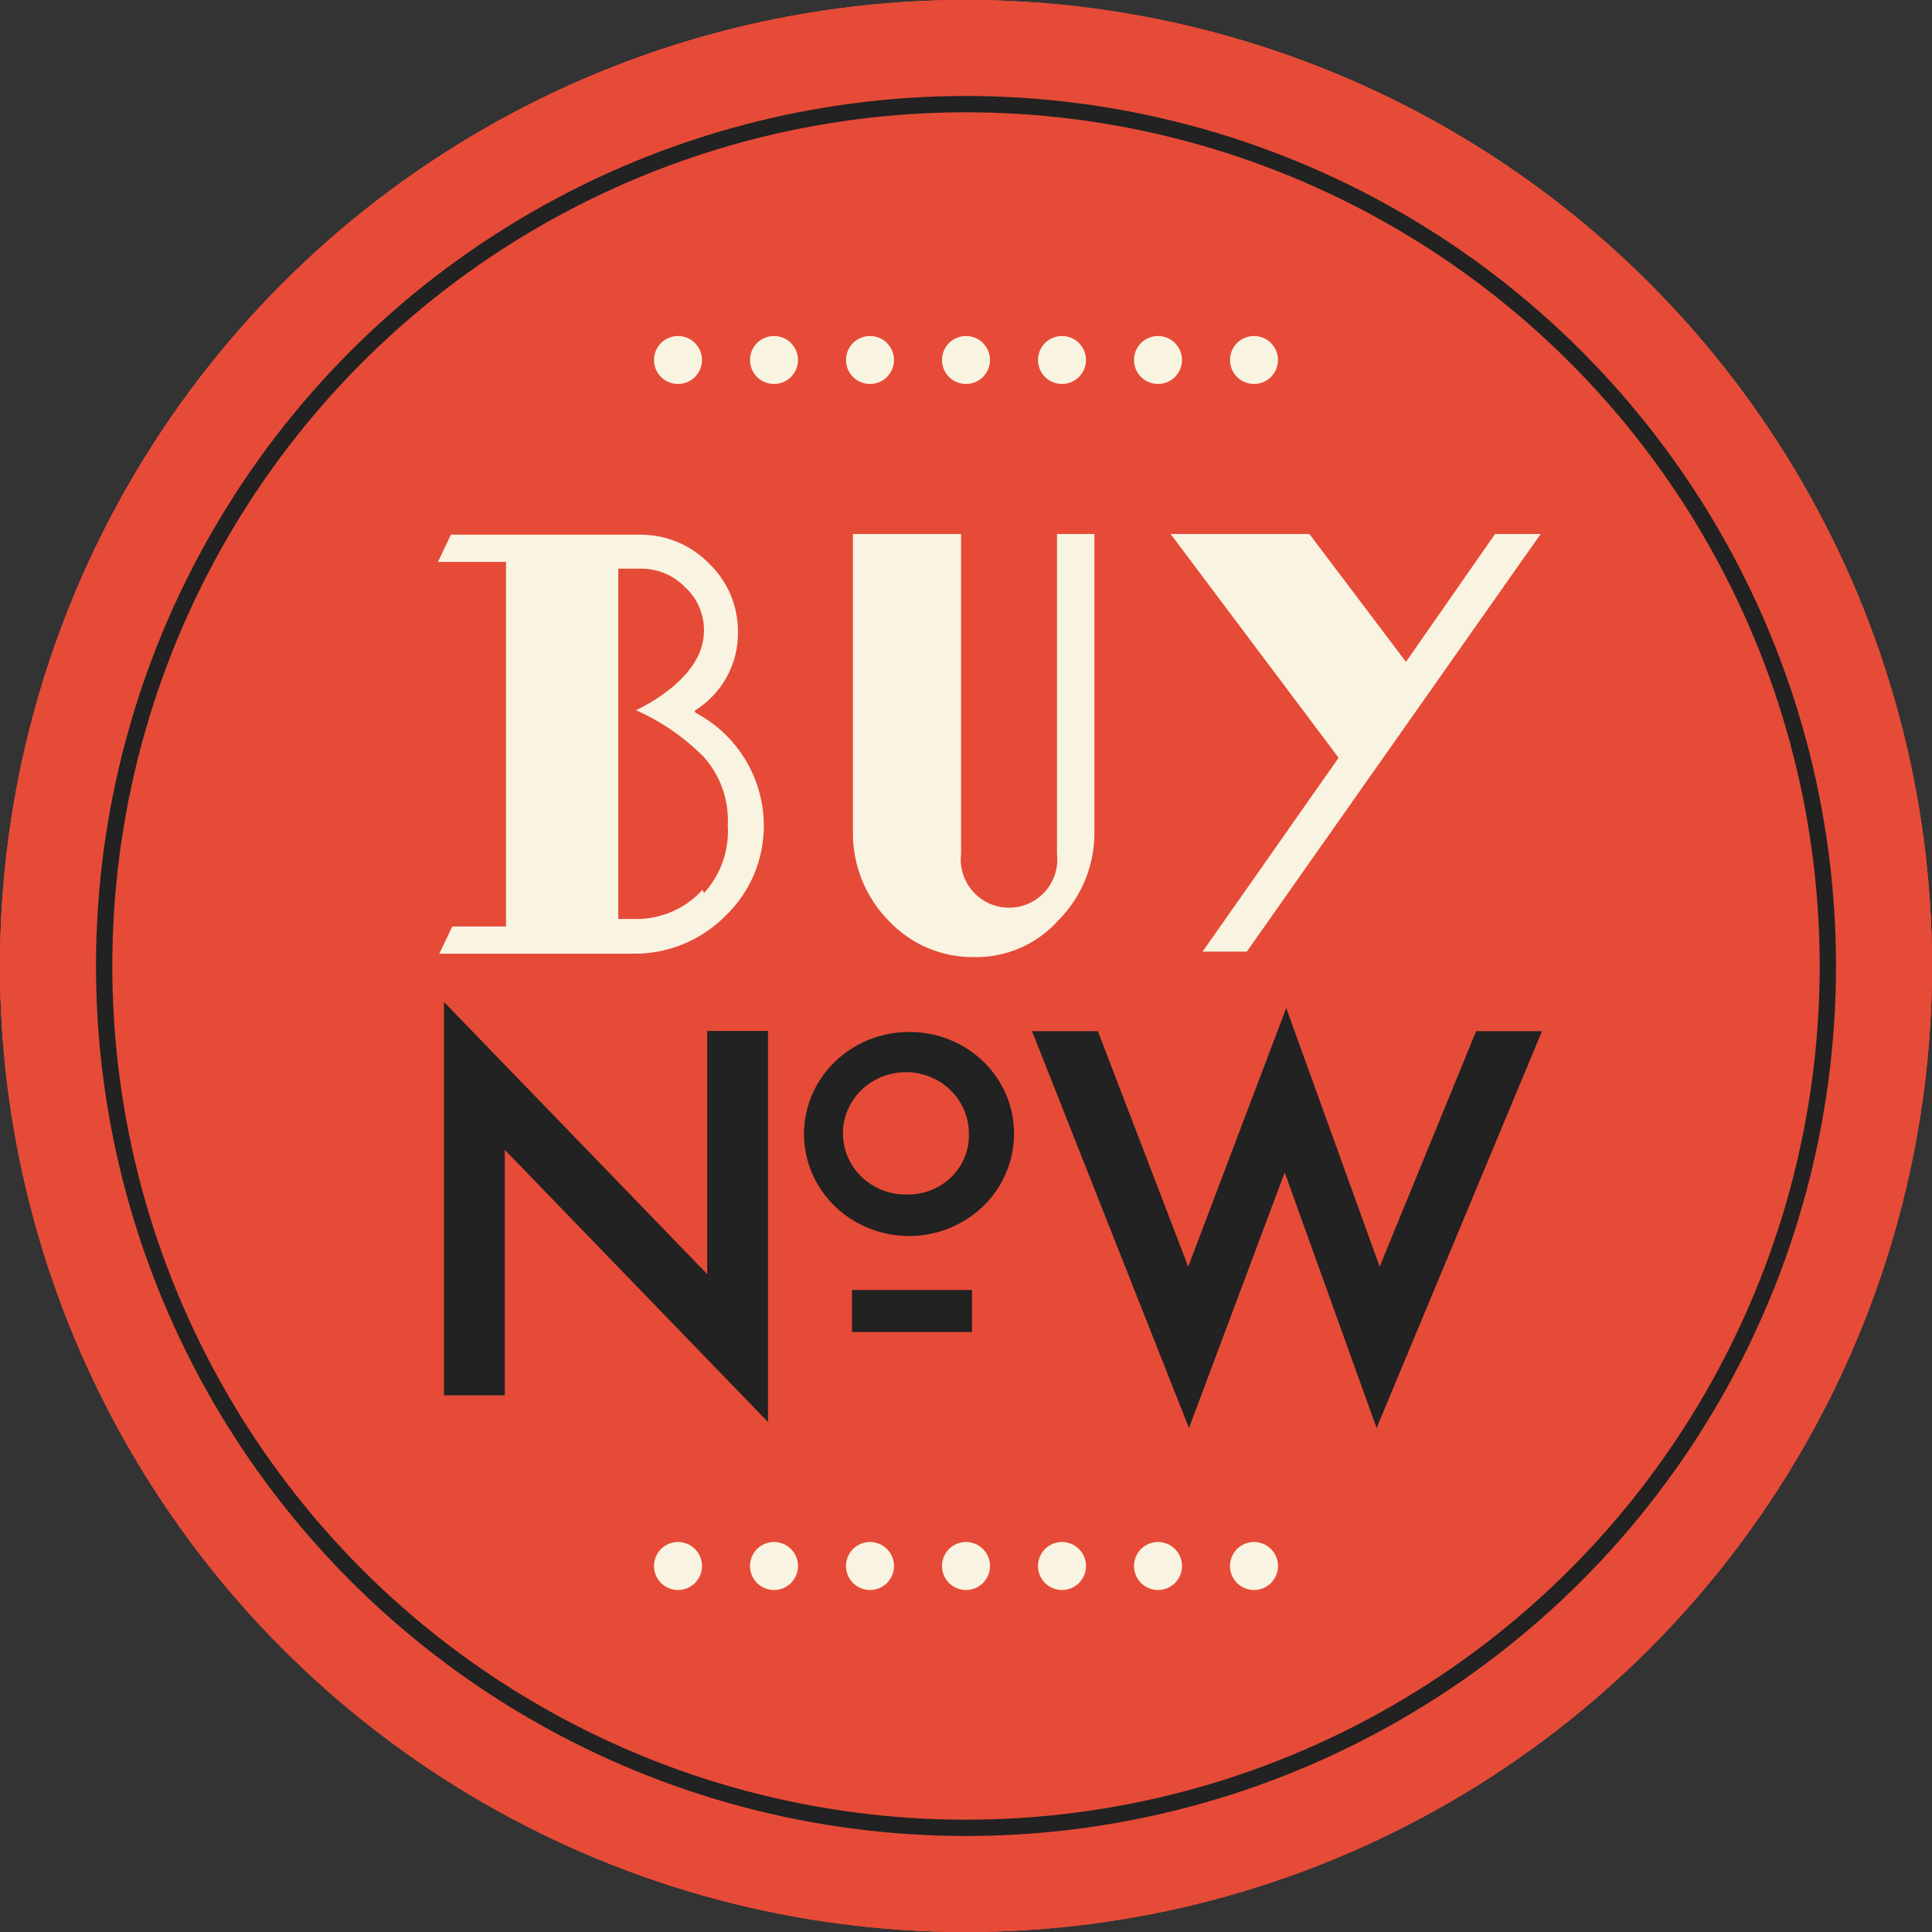 <svg width="237" height="237" viewBox="0 0 237 237" fill="none" xmlns="http://www.w3.org/2000/svg">
<rect x="0" y="0" width="237" height="237" fill="#333333" stroke="none"/>
<circle cx="118.5" cy="118.5" r="118.5" fill="#E64B38"/>
<circle cx="118.5" cy="118.5" r="118.5" fill="#E64B38"/>
<circle cx="118.5" cy="118.5" r="118.5" fill="#E64B38"/>
<circle cx="118.5" cy="118.5" r="105.724" stroke="#212221" stroke-width="2"/>
<path d="M85.187 87.199C86.852 86.18 88.221 84.742 89.158 83.03C90.095 81.317 90.567 79.389 90.527 77.437C90.526 75.875 90.208 74.331 89.591 72.896C88.974 71.462 88.072 70.168 86.939 69.093C85.852 67.983 84.553 67.101 83.121 66.5C81.688 65.898 80.149 65.588 78.595 65.588H55.315L53.73 68.926H62.074V113.65H55.482L53.897 116.988H77.511C79.627 117.034 81.731 116.651 83.696 115.862C85.66 115.074 87.445 113.895 88.942 112.399C90.468 110.95 91.678 109.202 92.497 107.263C93.315 105.325 93.724 103.238 93.698 101.134C93.666 98.314 92.874 95.554 91.406 93.146C89.937 90.738 87.847 88.77 85.354 87.45L85.187 87.199ZM86.189 109.144C85.136 110.306 83.847 111.227 82.407 111.846C80.967 112.465 79.411 112.767 77.844 112.732H75.842V69.76H78.595C79.605 69.747 80.607 69.94 81.539 70.328C82.472 70.715 83.316 71.289 84.019 72.013C84.775 72.696 85.375 73.534 85.778 74.47C86.182 75.406 86.378 76.418 86.355 77.437C86.355 83.445 78.011 87.116 78.011 87.116C81.124 88.504 83.953 90.456 86.355 92.873C88.384 95.165 89.433 98.161 89.276 101.218C89.377 102.733 89.17 104.254 88.668 105.688C88.167 107.122 87.38 108.44 86.355 109.562" fill="#F9F4E2"/>
<path d="M129.662 104.723C129.761 105.555 129.683 106.398 129.433 107.197C129.183 107.996 128.766 108.732 128.21 109.358C127.654 109.985 126.972 110.486 126.208 110.829C125.445 111.172 124.617 111.35 123.78 111.35C122.943 111.35 122.115 111.172 121.351 110.829C120.587 110.486 119.905 109.985 119.35 109.358C118.794 108.732 118.377 107.996 118.126 107.197C117.876 106.398 117.798 105.555 117.897 104.723V65.506H104.63V101.97C104.595 103.988 104.96 105.994 105.705 107.87C106.45 109.746 107.559 111.456 108.969 112.901C110.31 114.345 111.938 115.491 113.748 116.267C115.559 117.044 117.512 117.432 119.482 117.407C121.43 117.445 123.363 117.063 125.148 116.285C126.934 115.507 128.531 114.353 129.829 112.901C131.258 111.466 132.385 109.759 133.144 107.882C133.904 106.005 134.281 103.995 134.252 101.97V65.506H129.662V104.723Z" fill="#F9F4E2"/>
<path d="M183.401 65.506L172.47 81.193L160.622 65.506H143.6L164.21 92.958L147.521 116.739H152.945L188.992 65.506H183.401Z" fill="#F9F4E2"/>
<path d="M111.603 126.597C109.052 126.578 106.552 127.297 104.421 128.66C102.291 130.024 100.625 131.972 99.635 134.256C98.646 136.541 98.377 139.06 98.863 141.493C99.349 143.926 100.569 146.164 102.366 147.923C104.163 149.683 106.458 150.884 108.959 151.374C111.461 151.864 114.055 151.622 116.414 150.678C118.773 149.733 120.791 148.13 122.21 146.07C123.63 144.011 124.388 141.588 124.388 139.109C124.4 137.47 124.079 135.845 123.442 134.328C122.805 132.81 121.866 131.43 120.677 130.267C119.489 129.104 118.075 128.181 116.518 127.551C114.96 126.921 113.29 126.597 111.603 126.597ZM111.603 146.524C110.054 146.617 108.512 146.254 107.177 145.484C105.843 144.713 104.778 143.57 104.122 142.204C103.466 140.837 103.249 139.31 103.499 137.822C103.749 136.334 104.454 134.953 105.523 133.86C106.593 132.767 107.976 132.012 109.493 131.693C111.01 131.374 112.591 131.507 114.03 132.073C115.468 132.64 116.698 133.614 117.558 134.869C118.419 136.124 118.87 137.601 118.854 139.109C118.88 140.059 118.712 141.004 118.361 141.89C118.011 142.777 117.484 143.587 116.81 144.276C116.137 144.965 115.33 145.517 114.437 145.903C113.543 146.289 112.58 146.5 111.603 146.524Z" fill="#212221"/>
<path d="M119.236 158.245H104.516V163.398H119.236V158.245Z" fill="#212221"/>
<path d="M181.08 126.493L169.244 155.38L157.783 123.652L145.759 155.38L134.675 126.493H126.596L145.853 175.174L157.595 143.825L168.868 175.174L189.158 126.493H181.08Z" fill="#212221"/>
<path d="M86.753 156.298L54.466 122.916V171.165H61.924V141.056L94.211 174.438V126.469H86.753V156.298Z" fill="#212221"/>
<circle cx="83.171" cy="44.161" r="2.944" fill="#F9F4E2"/>
<circle cx="94.947" cy="44.161" r="2.944" fill="#F9F4E2"/>
<circle cx="106.724" cy="44.161" r="2.944" fill="#F9F4E2"/>
<ellipse cx="118.5" cy="44.161" rx="2.944" ry="2.944" fill="#F9F4E2"/>
<ellipse cx="130.276" cy="44.161" rx="2.944" ry="2.944" fill="#F9F4E2"/>
<circle cx="142.053" cy="44.161" r="2.944" fill="#F9F4E2"/>
<ellipse cx="153.829" cy="44.161" rx="2.944" ry="2.944" fill="#F9F4E2"/>
<circle cx="83.171" cy="192.103" r="2.944" fill="#F9F4E2"/>
<circle cx="94.947" cy="192.103" r="2.944" fill="#F9F4E2"/>
<circle cx="106.724" cy="192.103" r="2.944" fill="#F9F4E2"/>
<ellipse cx="118.5" cy="192.103" rx="2.944" ry="2.944" fill="#F9F4E2"/>
<ellipse cx="130.276" cy="192.103" rx="2.944" ry="2.944" fill="#F9F4E2"/>
<circle cx="142.053" cy="192.103" r="2.944" fill="#F9F4E2"/>
<ellipse cx="153.829" cy="192.103" rx="2.944" ry="2.944" fill="#F9F4E2"/>
</svg>
